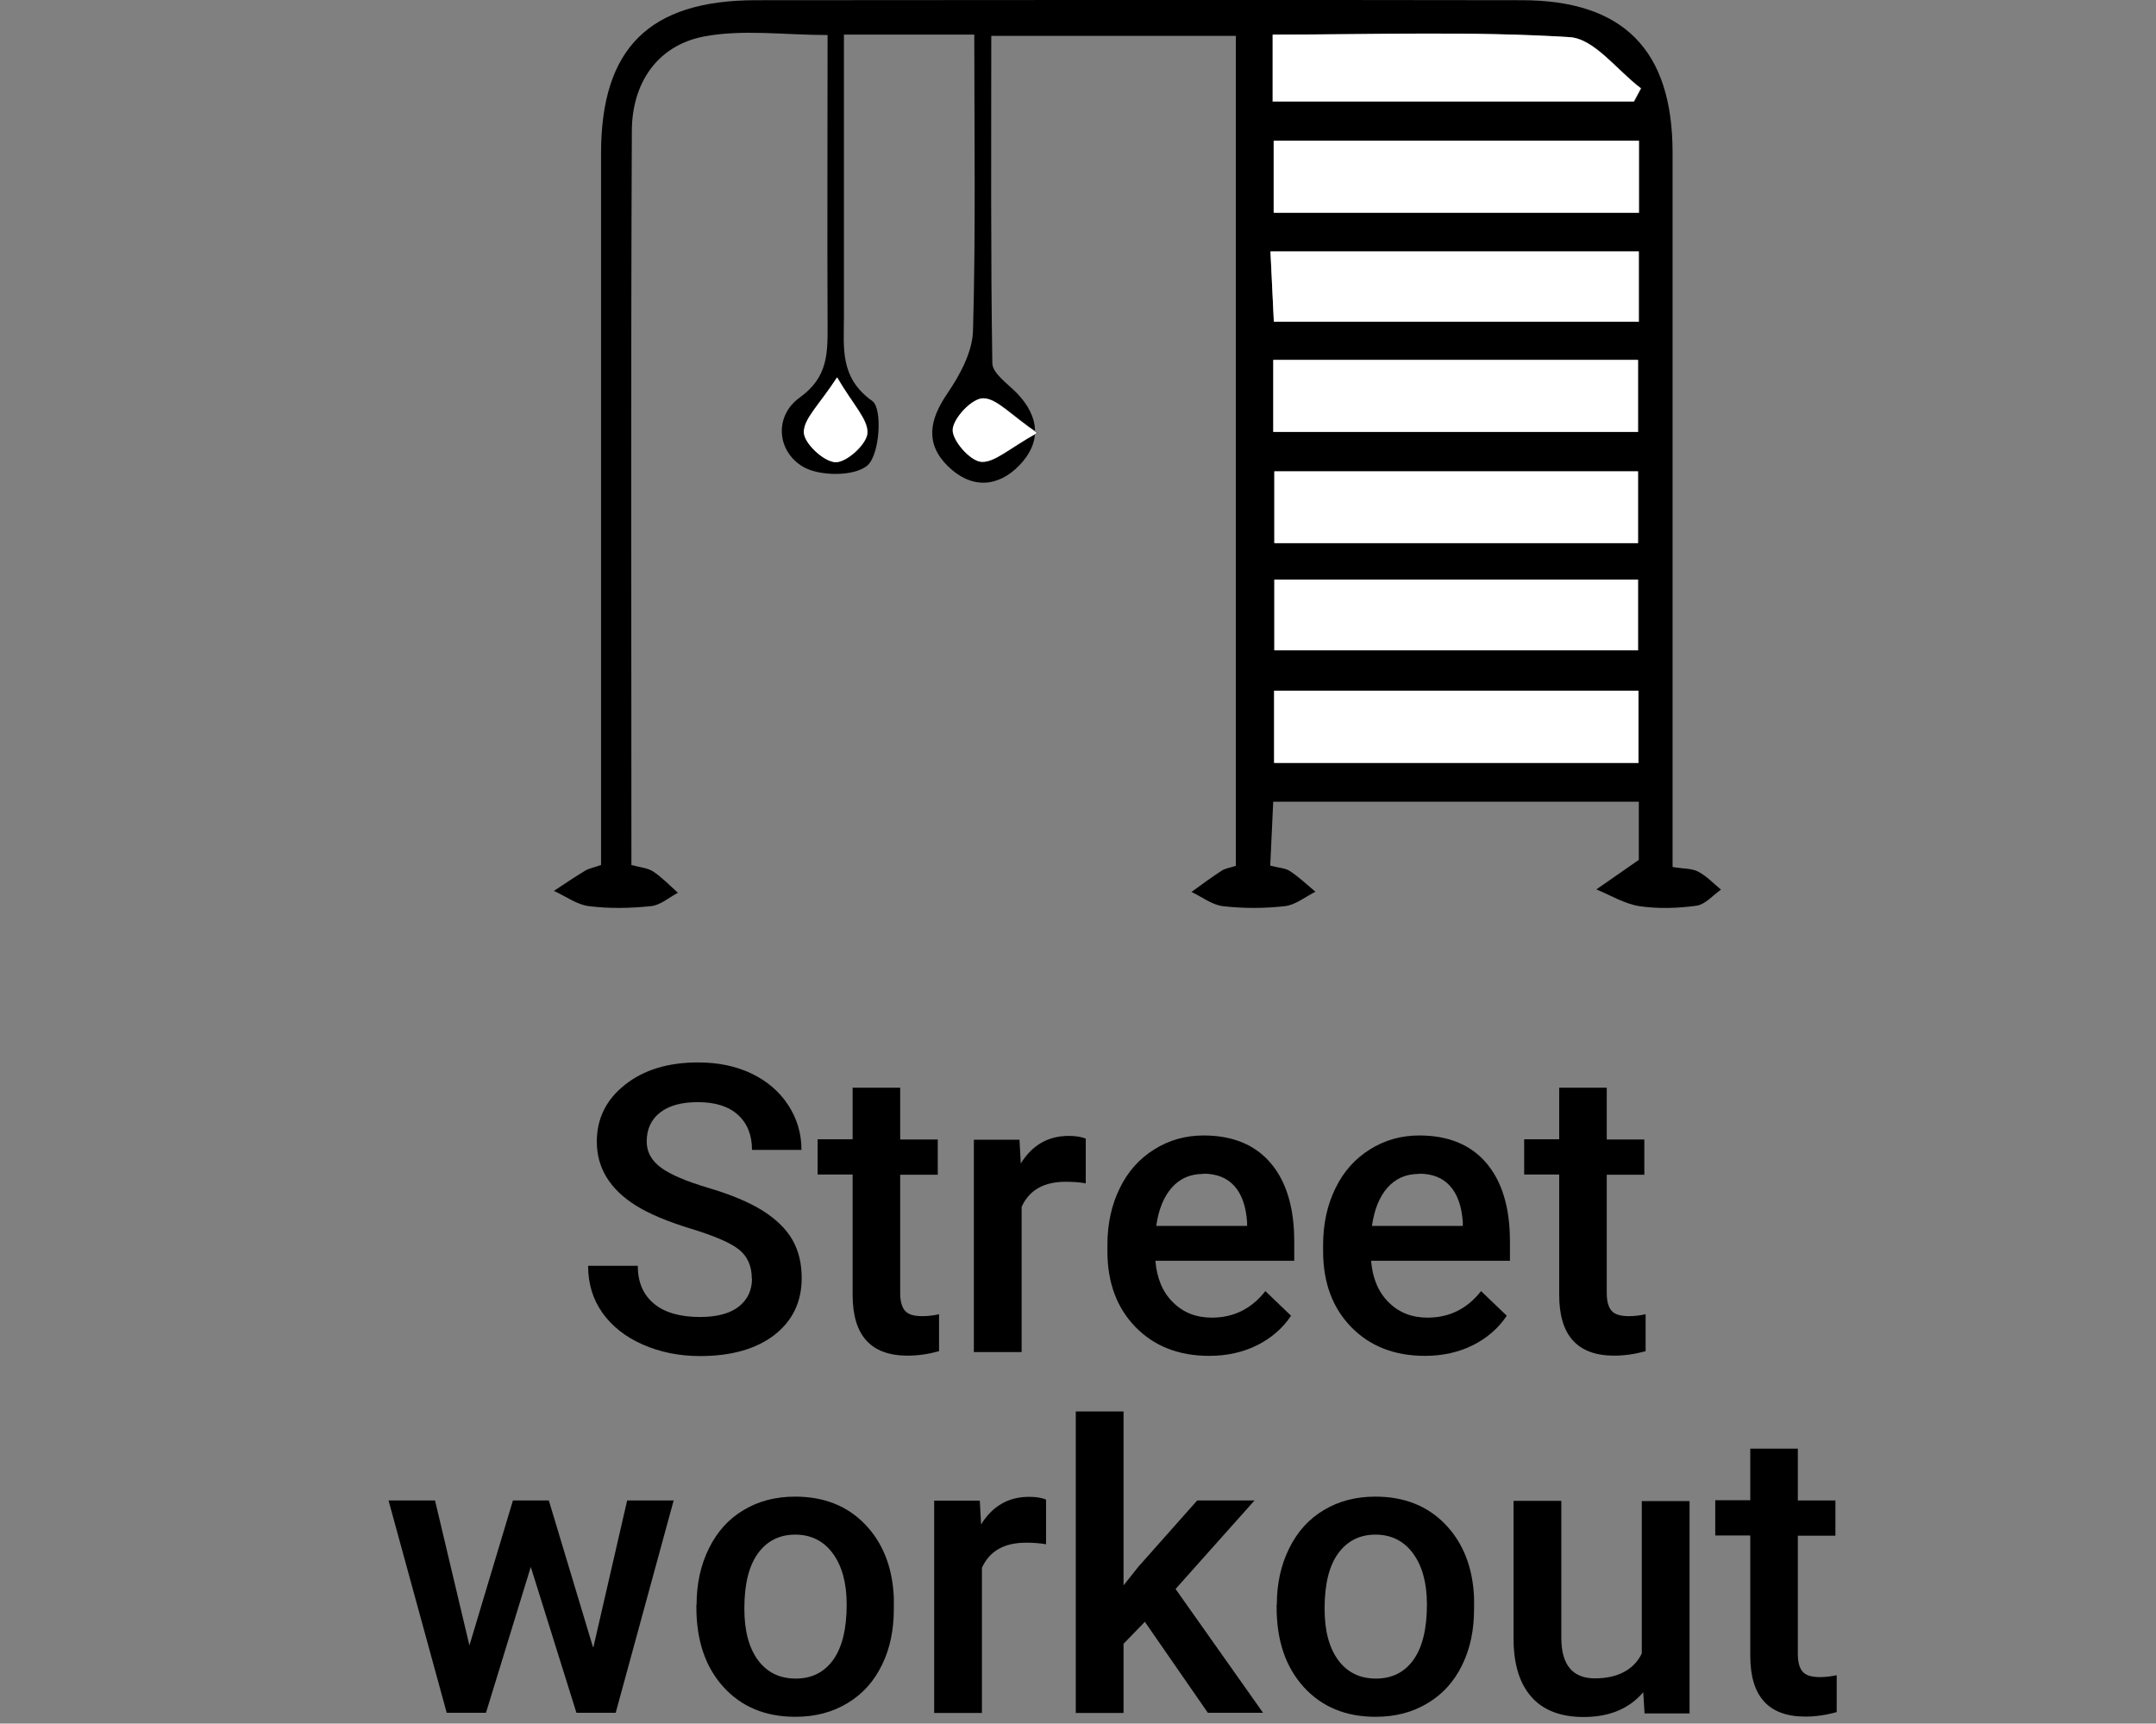 <?xml version="1.0" encoding="UTF-8"?><svg id="Calque_2" xmlns="http://www.w3.org/2000/svg" viewBox="0 0 101.55 81.18"><rect x="0" y="0" width="101.55" height="81.18" fill="#808080" stroke="none"/><defs><style>.cls-1{fill:none;}.cls-1,.cls-2,.cls-3{stroke-width:0px;}.cls-3{fill:#fff;}</style></defs><g id="Calque_1-2"><path class="cls-2" d="m35.41,60.21c0-.59-.21-1.05-.62-1.37s-1.17-.64-2.25-.97c-1.08-.33-1.95-.69-2.59-1.09-1.23-.77-1.84-1.78-1.84-3.01,0-1.08.44-1.98,1.33-2.68.88-.7,2.03-1.05,3.44-1.05.94,0,1.77.17,2.51.52.73.35,1.31.84,1.73,1.48.42.64.63,1.34.63,2.12h-2.33c0-.7-.22-1.25-.66-1.65-.44-.4-1.07-.6-1.89-.6-.76,0-1.36.16-1.78.49-.42.33-.63.78-.63,1.37,0,.49.23.9.68,1.23s1.21.65,2.26.96c1.05.31,1.89.67,2.52,1.06.63.4,1.1.85,1.4,1.37s.44,1.12.44,1.81c0,1.12-.43,2.01-1.29,2.68-.86.66-2.03.99-3.5.99-.97,0-1.87-.18-2.69-.54-.82-.36-1.45-.86-1.9-1.49-.45-.63-.68-1.37-.68-2.22h2.34c0,.76.25,1.36.76,1.78.5.42,1.23.63,2.17.63.81,0,1.43-.17,1.84-.5.41-.33.61-.77.61-1.31Z"/><path class="cls-2" d="m42.4,51.24v2.43h1.77v1.66h-1.77v5.58c0,.38.08.66.23.83s.42.25.81.25c.26,0,.52-.03.79-.09v1.74c-.51.14-1,.21-1.48.21-1.73,0-2.59-.95-2.59-2.86v-5.67h-1.65v-1.66h1.65v-2.43h2.25Z"/><path class="cls-2" d="m51.12,55.73c-.3-.05-.6-.07-.92-.07-1.03,0-1.72.39-2.08,1.18v6.84h-2.25v-10h2.15l.06,1.12c.54-.87,1.29-1.3,2.26-1.3.32,0,.59.04.8.13v2.11Z"/><path class="cls-2" d="m56.95,63.86c-1.42,0-2.58-.45-3.46-1.35-.88-.9-1.33-2.09-1.33-3.58v-.28c0-1,.19-1.89.58-2.68.38-.79.93-1.4,1.62-1.83.7-.44,1.47-.66,2.33-.66,1.36,0,2.42.43,3.16,1.3.74.87,1.11,2.1,1.11,3.69v.91h-6.54c.07.83.34,1.48.83,1.96.48.48,1.09.72,1.83.72,1.03,0,1.87-.42,2.52-1.25l1.21,1.16c-.4.6-.94,1.06-1.6,1.39s-1.42.5-2.25.5Zm-.27-8.57c-.62,0-1.11.22-1.49.65s-.62,1.03-.73,1.8h4.28v-.17c-.05-.75-.25-1.32-.6-1.71-.35-.39-.84-.58-1.46-.58Z"/><path class="cls-2" d="m67.11,63.86c-1.42,0-2.58-.45-3.46-1.35-.88-.9-1.33-2.09-1.33-3.58v-.28c0-1,.19-1.89.58-2.68.38-.79.93-1.4,1.62-1.83.7-.44,1.47-.66,2.33-.66,1.36,0,2.42.43,3.16,1.3.74.87,1.11,2.1,1.11,3.69v.91h-6.54c.07.83.34,1.48.83,1.96.48.48,1.09.72,1.83.72,1.03,0,1.87-.42,2.52-1.25l1.21,1.16c-.4.6-.94,1.06-1.6,1.39s-1.42.5-2.25.5Zm-.27-8.57c-.62,0-1.11.22-1.49.65s-.62,1.03-.73,1.8h4.28v-.17c-.05-.75-.25-1.32-.6-1.71-.35-.39-.84-.58-1.46-.58Z"/><path class="cls-2" d="m75.68,51.24v2.43h1.77v1.66h-1.77v5.58c0,.38.08.66.23.83s.42.25.81.25c.26,0,.52-.03.79-.09v1.74c-.51.14-1,.21-1.48.21-1.73,0-2.59-.95-2.59-2.86v-5.67h-1.65v-1.66h1.65v-2.43h2.25Z"/><path class="cls-2" d="m27.95,77.58l1.59-6.91h2.19l-2.73,10h-1.85l-2.15-6.87-2.11,6.87h-1.85l-2.74-10h2.19l1.62,6.83,2.05-6.83h1.69l2.08,6.91Z"/><path class="cls-2" d="m32.81,75.58c0-.98.19-1.86.58-2.65.39-.79.93-1.39,1.64-1.81.7-.42,1.51-.63,2.42-.63,1.35,0,2.45.43,3.29,1.3.84.87,1.3,2.02,1.36,3.46v.53c0,.99-.18,1.87-.56,2.64-.38.78-.92,1.38-1.63,1.8-.71.43-1.52.64-2.45.64-1.41,0-2.54-.47-3.39-1.41-.85-.94-1.27-2.19-1.27-3.76v-.11Zm2.25.19c0,1.03.21,1.83.64,2.42.43.58,1.02.87,1.78.87s1.35-.3,1.77-.89c.42-.59.63-1.46.63-2.6,0-1.01-.22-1.81-.65-2.4s-1.03-.89-1.77-.89-1.32.29-1.75.87c-.43.58-.65,1.45-.65,2.61Z"/><path class="cls-2" d="m49.25,72.73c-.3-.05-.6-.07-.92-.07-1.03,0-1.72.39-2.08,1.18v6.84h-2.25v-10h2.15l.06,1.12c.54-.87,1.29-1.3,2.26-1.3.32,0,.59.04.8.13v2.11Z"/><path class="cls-2" d="m53.92,76.39l-1,1.03v3.26h-2.25v-14.2h2.25v8.19l.7-.88,2.77-3.12h2.7l-3.72,4.17,4.12,5.83h-2.6l-2.97-4.29Z"/><path class="cls-2" d="m60.14,75.58c0-.98.19-1.86.58-2.65.39-.79.93-1.39,1.64-1.81.7-.42,1.51-.63,2.42-.63,1.35,0,2.45.43,3.29,1.3.84.87,1.3,2.02,1.36,3.46v.53c0,.99-.18,1.87-.56,2.64-.38.78-.92,1.38-1.63,1.8-.71.43-1.52.64-2.45.64-1.41,0-2.54-.47-3.39-1.41-.85-.94-1.27-2.19-1.27-3.76v-.11Zm2.25.19c0,1.03.21,1.83.64,2.42.43.58,1.02.87,1.78.87s1.35-.3,1.77-.89c.42-.59.63-1.46.63-2.6,0-1.01-.22-1.81-.65-2.4s-1.03-.89-1.77-.89-1.32.29-1.75.87c-.43.58-.65,1.45-.65,2.61Z"/><path class="cls-2" d="m77.4,79.7c-.66.78-1.6,1.17-2.81,1.17-1.08,0-1.91-.32-2.46-.95-.56-.63-.84-1.55-.84-2.75v-6.48h2.25v6.45c0,1.27.53,1.91,1.58,1.91s1.83-.39,2.21-1.17v-7.18h2.25v10h-2.12l-.06-.98Z"/><path class="cls-2" d="m84.68,68.24v2.43h1.77v1.66h-1.77v5.58c0,.38.08.66.23.83s.42.25.81.25c.26,0,.52-.03.79-.09v1.74c-.51.14-1,.21-1.48.21-1.73,0-2.59-.95-2.59-2.86v-5.67h-1.65v-1.66h1.65v-2.43h2.25Z"/><path class="cls-2" d="m78.81,40.84c.49.08.88.06,1.17.21.4.21.73.56,1.08.85-.38.27-.74.7-1.16.76-.88.12-1.8.15-2.68.02-.7-.11-1.35-.51-2.03-.79.6-.41,1.19-.83,2-1.39v-2.74h-17.22c-.04.93-.09,1.92-.14,3.01.41.11.71.11.93.26.43.28.8.64,1.2.97-.48.24-.95.63-1.45.68-.96.11-1.95.11-2.91,0-.51-.06-.99-.44-1.48-.67.47-.34.93-.68,1.42-1,.17-.11.4-.14.67-.23V1.69h-11.52c0,5.16-.03,10.29.05,15.41,0,.49.74.98,1.18,1.44,1.04,1.1,1.14,2.29.1,3.37-1.04,1.08-2.3,1.1-3.37.05-1.08-1.06-.88-2.18-.04-3.41.6-.88,1.2-1.98,1.22-2.99.13-4.6.06-9.2.06-13.93h-6.14c0,1.08,0,2.16,0,3.24,0,3.36,0,6.71,0,10.07,0,1.44-.21,2.85,1.34,3.95.47.33.36,2.46-.21,3.01-.58.55-2.3.55-3.08.07-1.23-.75-1.32-2.39-.14-3.24,1.37-.98,1.32-2.14,1.32-3.47-.02-4.46,0-8.93,0-13.61-2.05,0-4-.28-5.83.07-2.21.43-3.38,2.21-3.39,4.44-.05,11.48-.02,22.95-.02,34.58.38.11.75.13,1.03.31.42.28.78.66,1.16,1-.42.22-.83.59-1.28.63-.96.1-1.95.12-2.91,0-.57-.07-1.1-.47-1.65-.72.49-.32.97-.65,1.47-.95.18-.11.39-.14.75-.27,0-.8,0-1.61,0-2.42,0-10.36,0-20.73,0-31.09,0-4.96,2.27-7.21,7.28-7.22,12.03-.01,24.05-.02,36.08,0,4.8,0,7.11,2.35,7.11,7.18,0,10.21,0,20.43,0,30.64,0,.96,0,1.92,0,3Zm-1.62-28.99h-17.35c.06,1.23.11,2.29.16,3.31h17.19v-3.31Zm-17.16,13.73h17.13v-3.38h-17.13v3.38Zm0,1.72v3.33h17.13v-3.33h-17.13Zm17.18-20.67h-17.2v3.39h17.2v-3.39Zm-17.23,13.72h17.18v-3.39h-17.18v3.39Zm.04,15.59h17.16v-3.4h-17.16v3.4Zm-.06-31.16h17.02l.33-.62c-1.12-.84-2.2-2.34-3.36-2.41-4.62-.28-9.27-.12-13.98-.12v3.15Zm-11.09,15.61c-1.27-.87-1.91-1.64-2.55-1.63-.52,0-1.4.92-1.43,1.47-.03.51.81,1.47,1.33,1.52.63.06,1.33-.63,2.65-1.36Zm-9.43-2.61c-.82,1.28-1.57,1.94-1.56,2.59.01.52.94,1.39,1.49,1.4.52.02,1.46-.84,1.5-1.37.04-.64-.67-1.32-1.43-2.63Z"/><path class="cls-3" d="m77.19,11.84v3.31h-17.19c-.05-1.02-.1-2.08-.16-3.31h17.35Z"/><path class="cls-3" d="m60.02,25.58v-3.38h17.13v3.38h-17.13Z"/><path class="cls-3" d="m60.02,27.3h17.13v3.33h-17.13v-3.33Z"/><path class="cls-3" d="m77.19,6.63v3.39h-17.2v-3.39h17.2Z"/><path class="cls-3" d="m59.97,20.34v-3.39h17.18v3.39h-17.18Z"/><path class="cls-3" d="m60.01,35.93v-3.4h17.16v3.4h-17.16Z"/><path class="cls-3" d="m59.94,4.77V1.63c4.71,0,9.36-.17,13.98.12,1.17.07,2.24,1.57,3.36,2.41l-.33.62h-17.02Z"/><path class="cls-3" d="m48.85,20.39c-1.33.73-2.03,1.42-2.65,1.36-.52-.05-1.36-1.01-1.33-1.52.04-.55.91-1.47,1.43-1.47.63,0,1.28.77,2.55,1.63Z"/><path class="cls-3" d="m39.42,17.77c.76,1.3,1.47,1.99,1.43,2.63-.03.52-.98,1.38-1.5,1.37-.55-.02-1.48-.89-1.49-1.4-.02-.64.73-1.31,1.56-2.59Z"/><rect class="cls-1" y=".35" width="101.55" height="80.83"/></g></svg>
